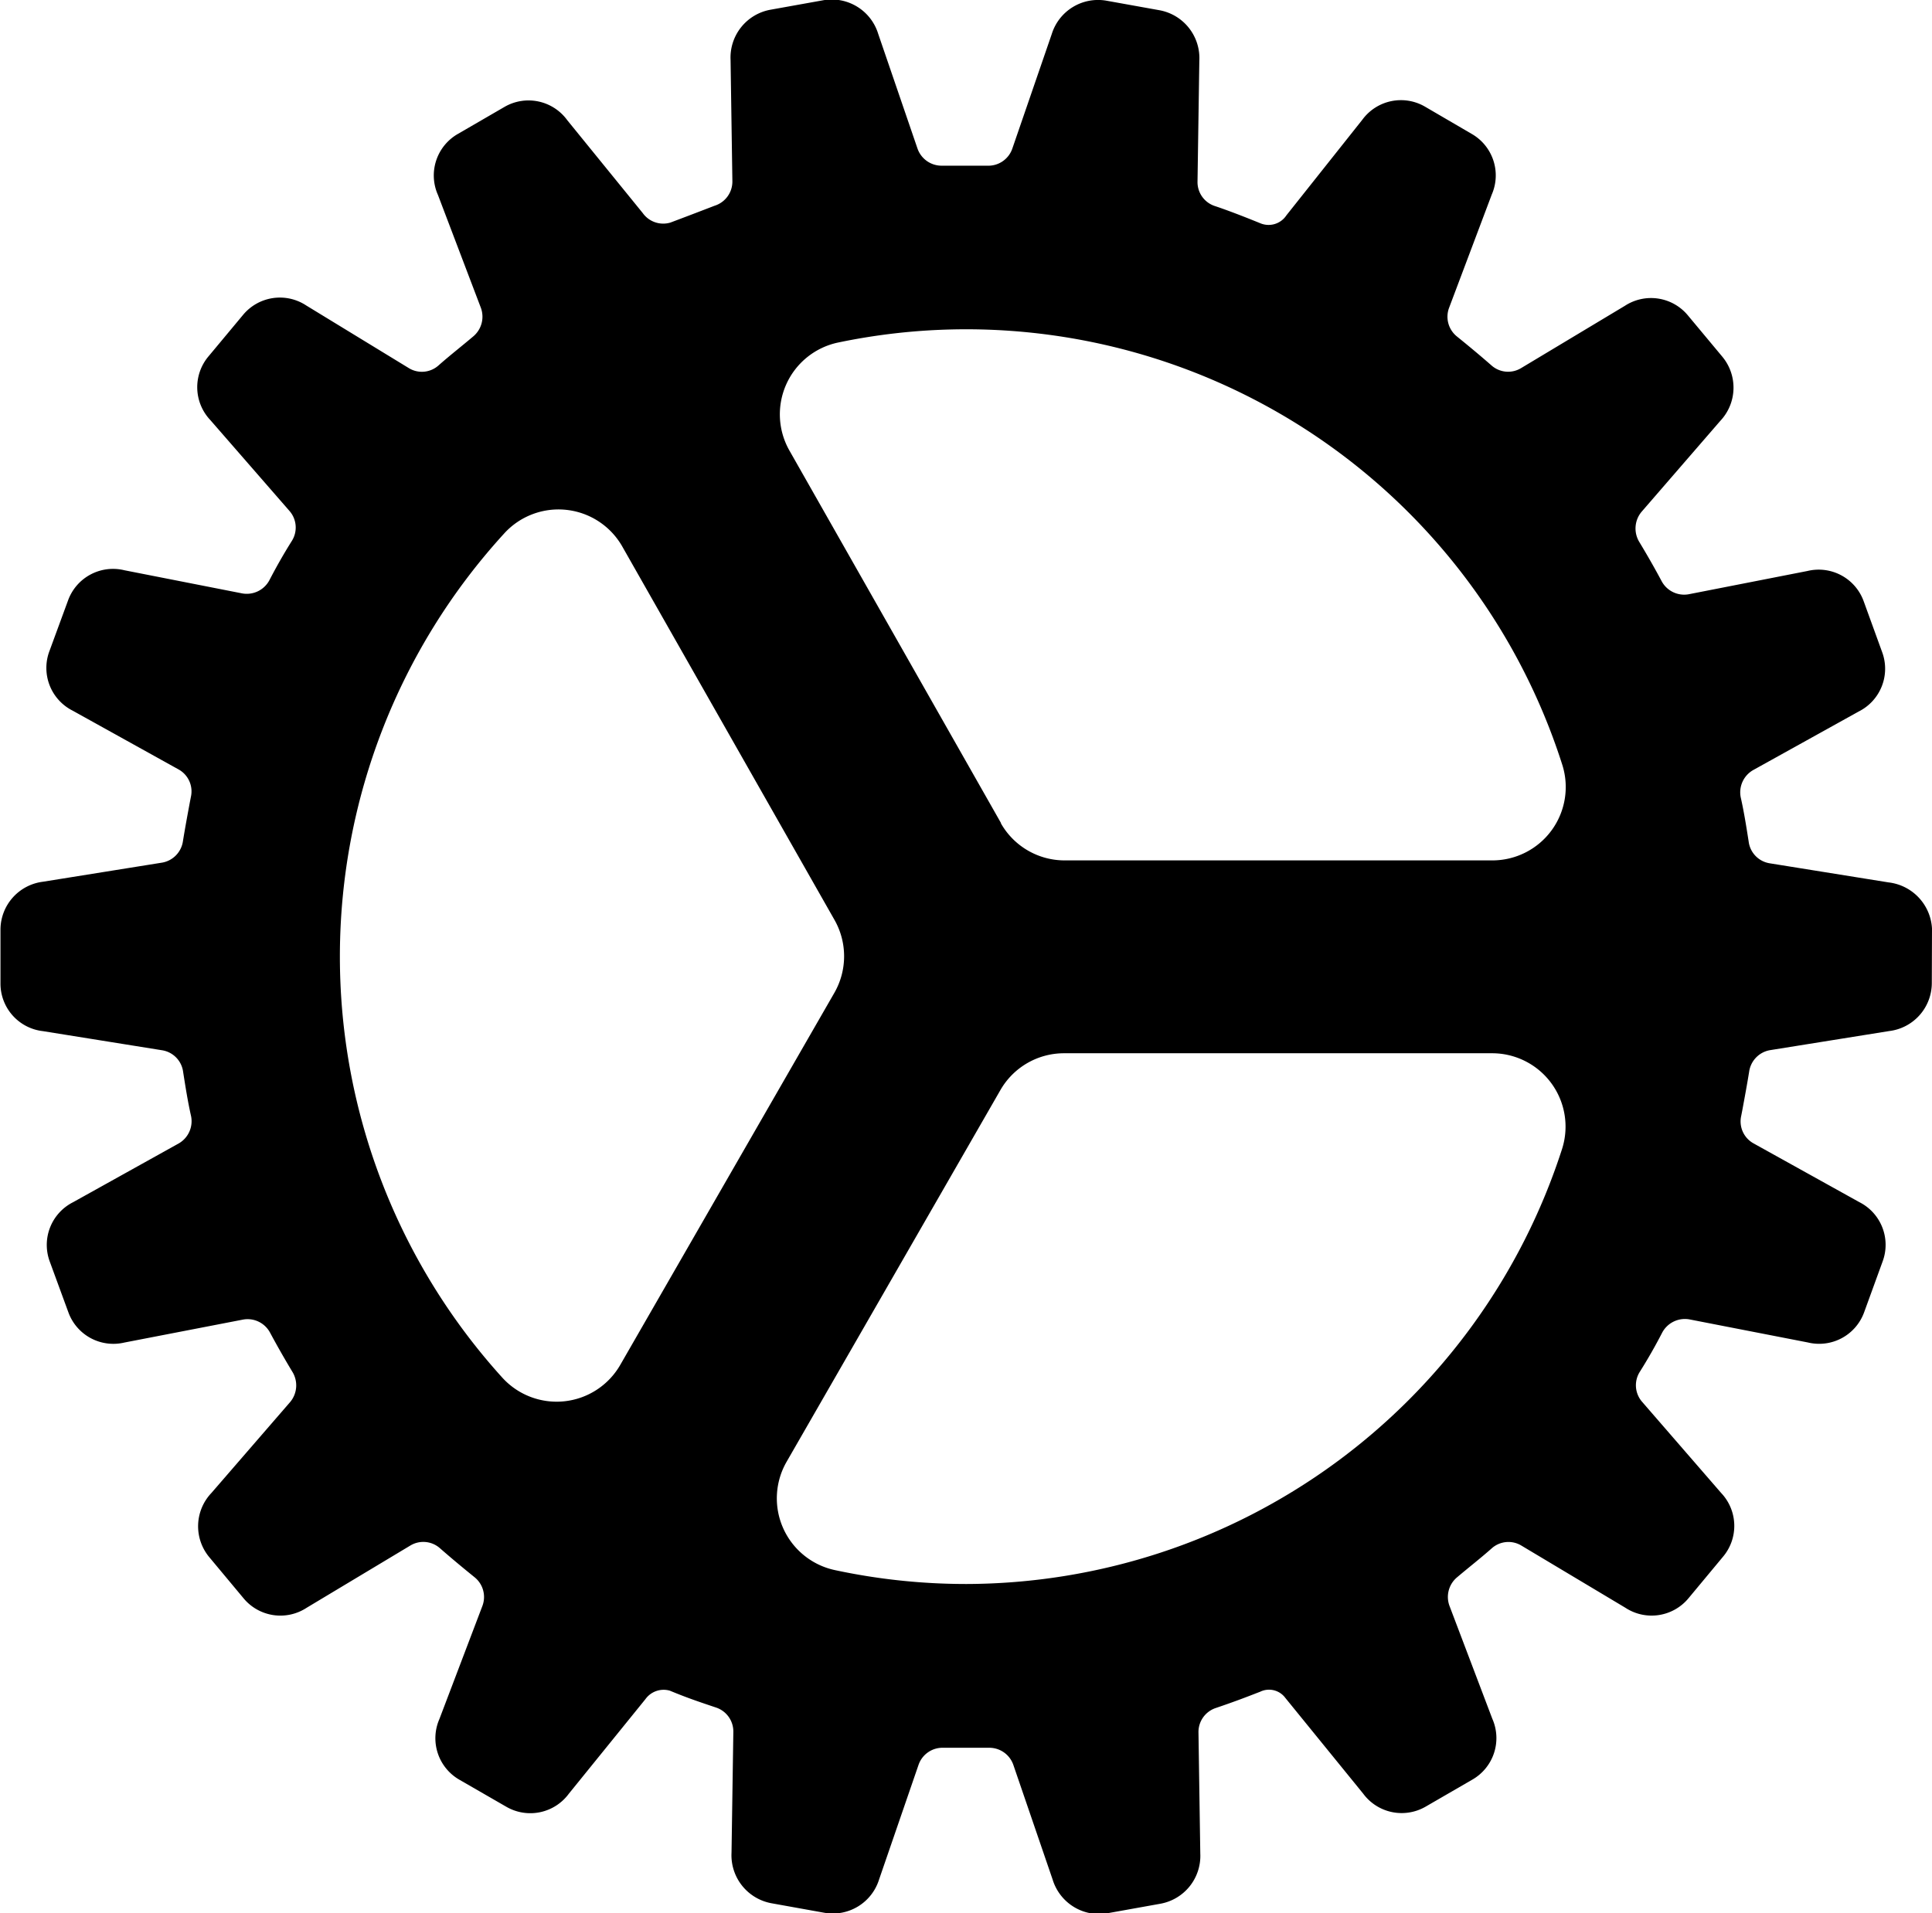 <?xml version="1.0" encoding="UTF-8"?>
<svg width="20.191" height="20" version="1.1" viewBox="0 0 20.191 20" xmlns="http://www.w3.org/2000/svg"><path transform="translate(-48 -49.966)" d="M68.191,59.672a.514.514,0,0,0-.454-.482l-1.244-.2a.263.263,0,0,1-.218-.227c-.024-.153-.049-.312-.083-.462a.268.268,0,0,1,.128-.284l1.106-.614a.5.5,0,0,0,.243-.623l-.192-.529a.5.5,0,0,0-.589-.316l-1.24.243a.267.267,0,0,1-.282-.136c-.072-.135-.151-.273-.233-.409a.272.272,0,0,1,.021-.315l.825-.953A.506.506,0,0,0,66,53.695l-.36-.432a.5.5,0,0,0-.659-.1l-1.086.652a.262.262,0,0,1-.31-.031c-.12-.105-.243-.207-.358-.3a.265.265,0,0,1-.083-.3L63.59,52a.5.5,0,0,0-.209-.634l-.49-.286a.5.5,0,0,0-.653.137l-.794,1a.223.223,0,0,1-.272.083c-.03-.012-.28-.115-.475-.18a.263.263,0,0,1-.182-.254l.019-1.265a.509.509,0,0,0-.416-.528l-.556-.1a.507.507,0,0,0-.57.348l-.413,1.2a.265.265,0,0,1-.26.177h-.473a.267.267,0,0,1-.257-.178l-.411-1.2a.508.508,0,0,0-.571-.352l-.557.1a.508.508,0,0,0-.415.524l.019,1.27a.265.265,0,0,1-.187.255c-.111.043-.352.135-.462.176a.263.263,0,0,1-.288-.1l-.789-.971a.5.5,0,0,0-.653-.14l-.488.283a.5.5,0,0,0-.21.639l.449,1.181a.269.269,0,0,1-.083.3c-.118.1-.239.194-.359.3a.261.261,0,0,1-.308.031L51.2,53.159a.5.5,0,0,0-.661.1l-.359.431a.5.5,0,0,0,.018.667l.829.952a.263.263,0,0,1,.022.313c-.083.132-.162.271-.234.41a.268.268,0,0,1-.284.137L49.3,55.927a.5.5,0,0,0-.589.316l-.194.528a.5.5,0,0,0,.243.624l1.106.614a.262.262,0,0,1,.129.287l-.012.062c-.025.135-.049.264-.071.4a.266.266,0,0,1-.216.225l-1.247.2a.506.506,0,0,0-.444.5v.562a.5.5,0,0,0,.445.5l1.246.2a.263.263,0,0,1,.218.227c.024.153.049.312.083.462a.268.268,0,0,1-.128.284l-1.105.615a.5.5,0,0,0-.243.623l.194.529A.5.5,0,0,0,49.3,64l1.24-.24a.266.266,0,0,1,.282.136c.073.136.151.273.233.409a.271.271,0,0,1-.021.315l-.825.953a.505.505,0,0,0-.024.668l.36.432a.5.5,0,0,0,.659.1l1.086-.652a.262.262,0,0,1,.31.031c.12.105.243.207.358.3a.265.265,0,0,1,.084.3l-.45,1.184a.5.5,0,0,0,.209.634l.491.283a.5.5,0,0,0,.653-.137l.8-.988A.234.234,0,0,1,55,67.639c.169.07.282.109.482.176a.264.264,0,0,1,.182.254l-.019,1.264a.51.51,0,0,0,.416.528l.556.1a.506.506,0,0,0,.57-.348l.413-1.2a.265.265,0,0,1,.26-.177h.473a.266.266,0,0,1,.257.178l.411,1.2a.509.509,0,0,0,.485.36.473.473,0,0,0,.086-.008l.557-.1a.508.508,0,0,0,.415-.524l-.019-1.27a.264.264,0,0,1,.182-.252c.186-.063.317-.113.432-.158l.029-.011a.212.212,0,0,1,.265.064l.813,1a.5.5,0,0,0,.652.137l.489-.283a.5.5,0,0,0,.209-.636l-.448-1.181a.268.268,0,0,1,.082-.3c.118-.1.239-.194.359-.3a.262.262,0,0,1,.31-.03l1.087.65a.5.5,0,0,0,.661-.1l.359-.432a.5.5,0,0,0-.018-.667l-.828-.955a.263.263,0,0,1-.022-.313c.083-.132.162-.27.234-.41a.269.269,0,0,1,.284-.137l1.237.241a.5.5,0,0,0,.589-.316l.192-.528a.5.5,0,0,0-.243-.623l-1.107-.615a.262.262,0,0,1-.127-.286l.012-.062c.025-.135.049-.264.071-.4a.266.266,0,0,1,.216-.225l1.247-.2a.506.506,0,0,0,.446-.5ZM54.482,64.234a.767.767,0,0,1-1.236.129,6.555,6.555,0,0,1,.02-8.817.767.767,0,0,1,1.238.134l2.216,3.9a.769.769,0,0,1,0,.764Zm3.614,2.29a6.54,6.54,0,0,1-1.374-.146.767.767,0,0,1-.5-1.134l2.233-3.883a.766.766,0,0,1,.665-.385h4.472a.767.767,0,0,1,.733,1A6.559,6.559,0,0,1,58.1,66.524Zm.365-7.955-2.209-3.89a.767.767,0,0,1,.5-1.131,6.539,6.539,0,0,1,7.575,4.412.767.767,0,0,1-.733,1H59.128a.766.766,0,0,1-.668-.388Z"/></svg>
